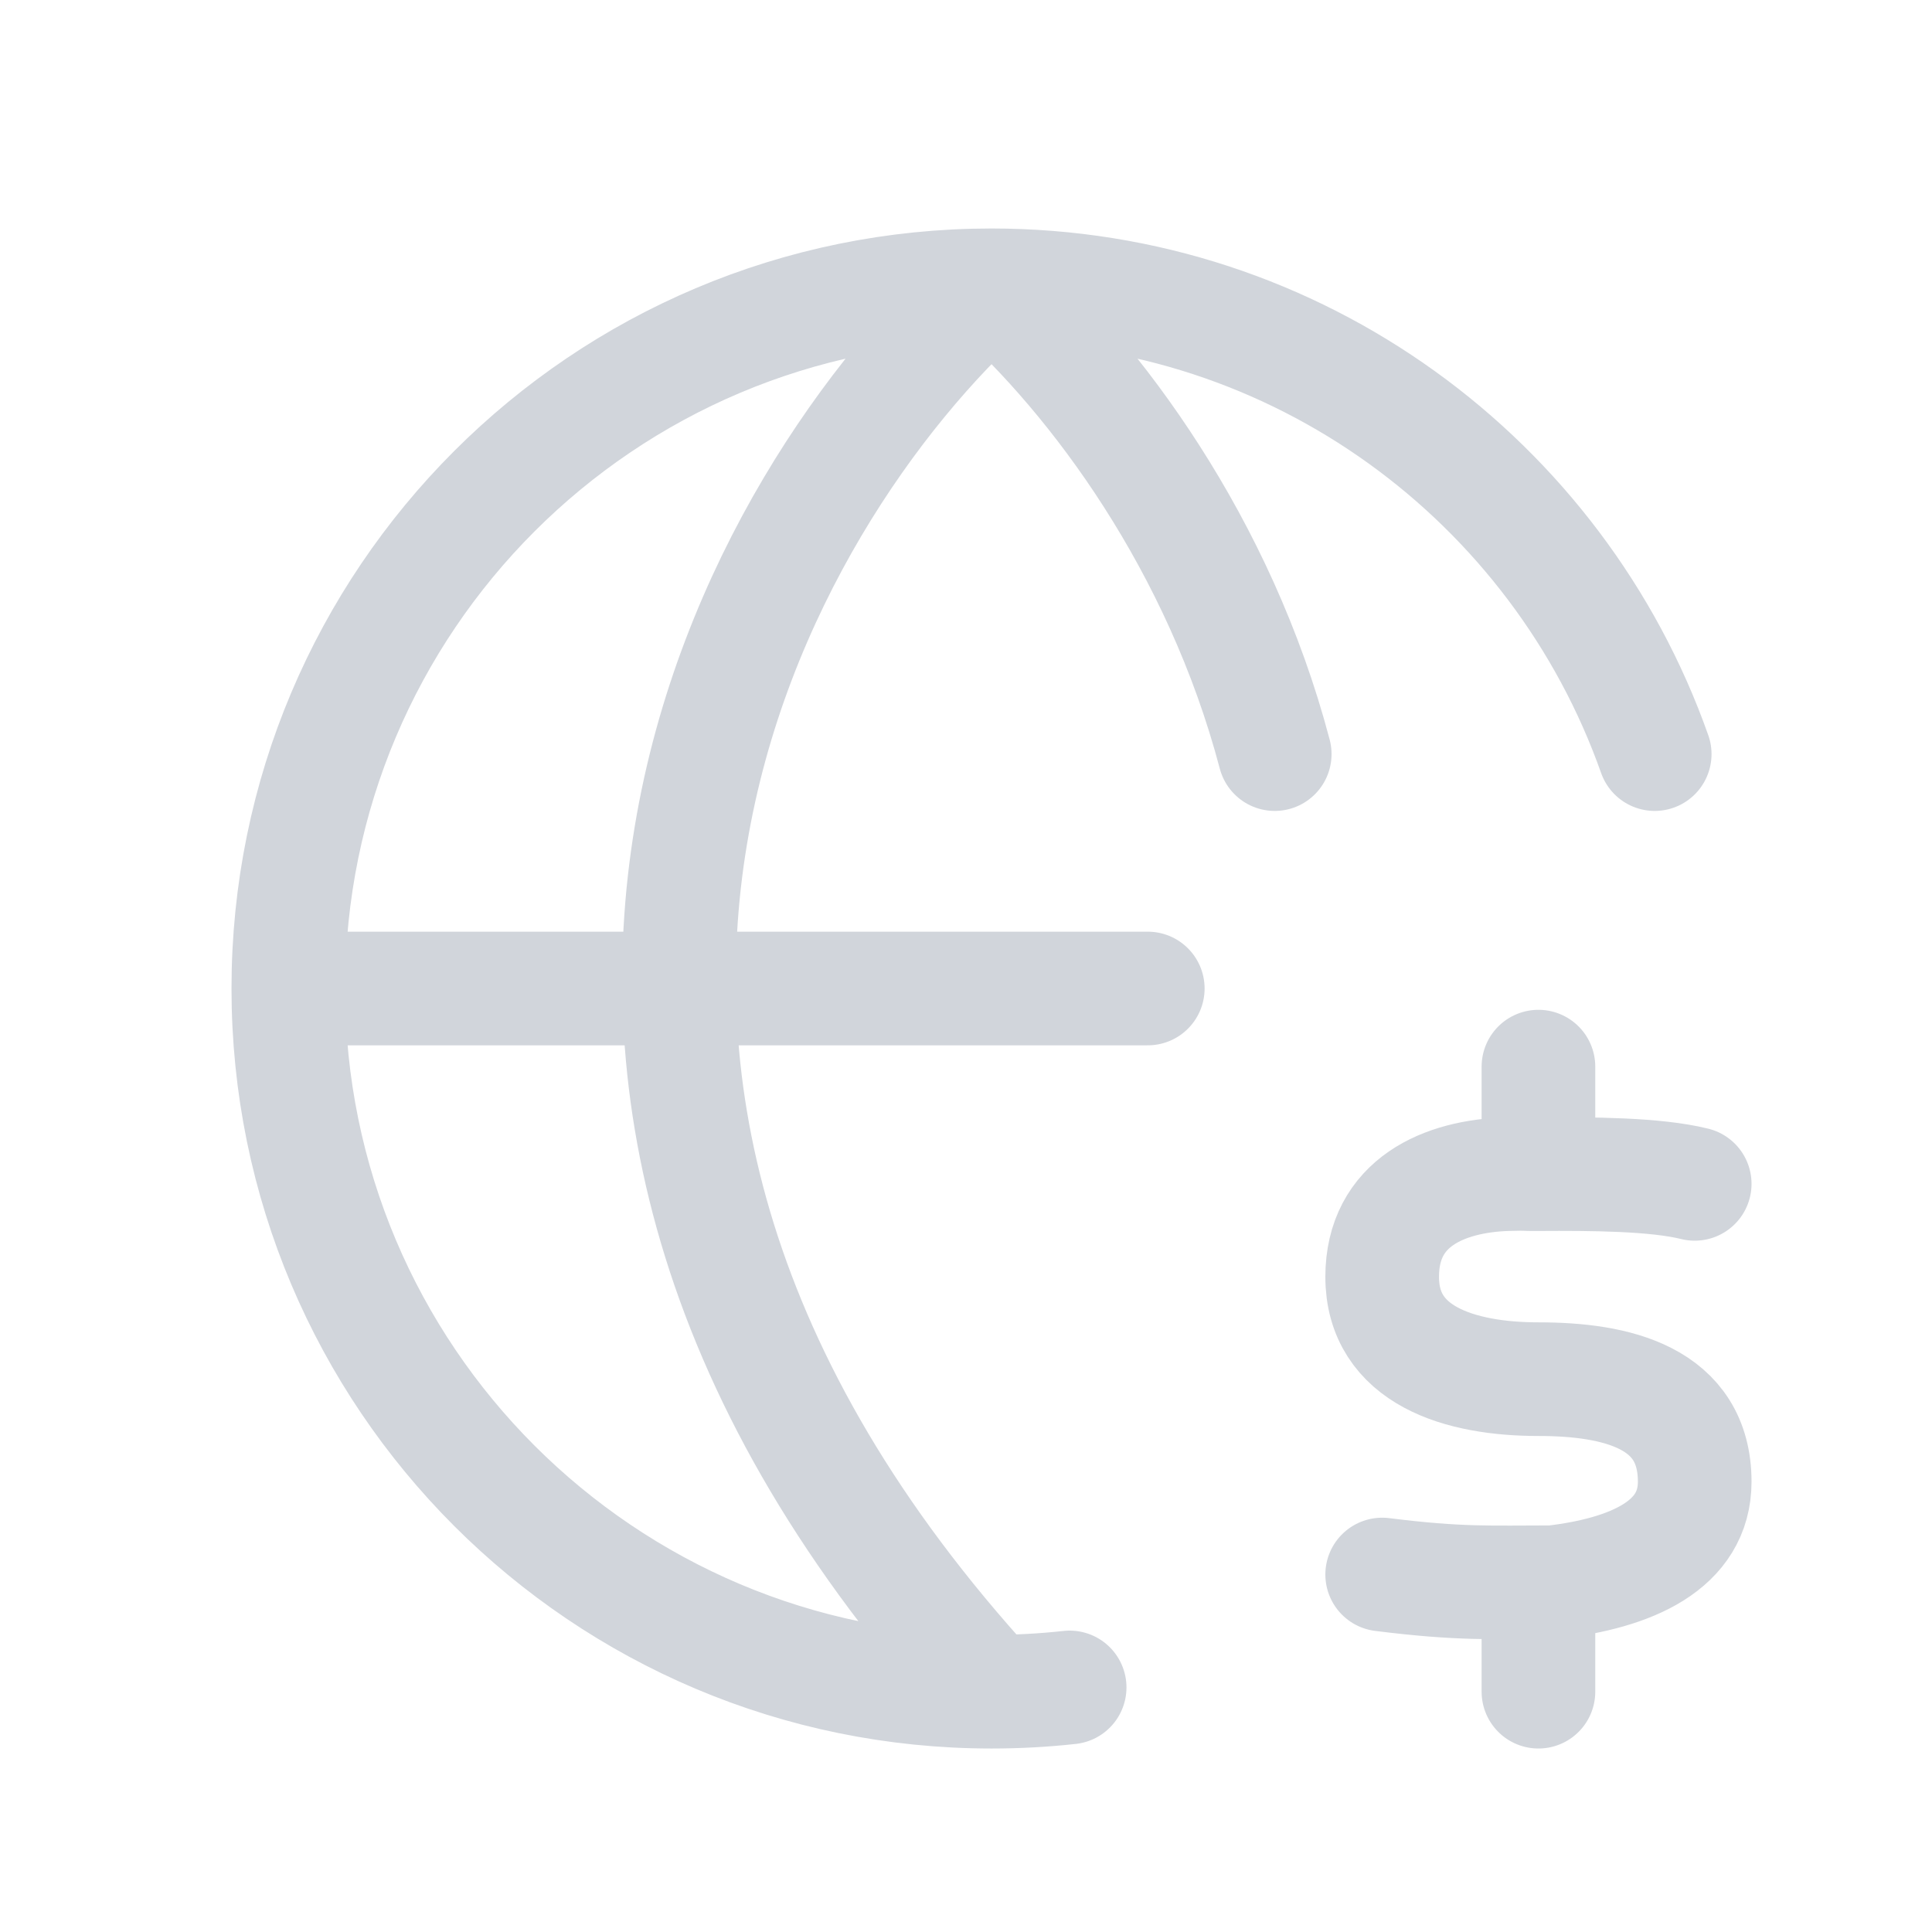 <svg width="34" height="34" viewBox="0 0 34 34" fill="none" xmlns="http://www.w3.org/2000/svg">
<g id="globe-dollar_svgrepo.com">
<path id="Vector" d="M29.824 20.834C29.137 20.663 28.016 20.657 27.074 20.663C26.759 20.666 26.95 20.652 26.524 20.663C25.414 20.698 24.326 21.16 24.324 22.467C24.322 23.86 25.699 24.271 27.074 24.271C28.449 24.271 29.824 24.589 29.824 26.076C29.824 27.194 28.714 27.683 27.33 27.845C26.23 27.845 25.699 27.881 24.324 27.709M27.074 28.396V29.771M27.074 18.771V20.146M5.074 17.396H20.199M5.074 17.396C5.074 24.231 10.615 29.771 17.449 29.771M5.074 17.396C5.074 10.562 10.615 5.021 17.449 5.021M17.449 29.771C17.914 29.771 18.373 29.746 18.824 29.696M17.449 29.771C7.488 18.881 13.299 8.734 17.449 5.021M17.449 5.021C22.837 5.021 27.421 8.465 29.12 13.271M17.449 5.021C19.292 6.669 21.461 9.585 22.433 13.271" stroke="#D1D5DB" stroke-width="2" stroke-linecap="round" stroke-linejoin="round"/>
</g>
</svg>
